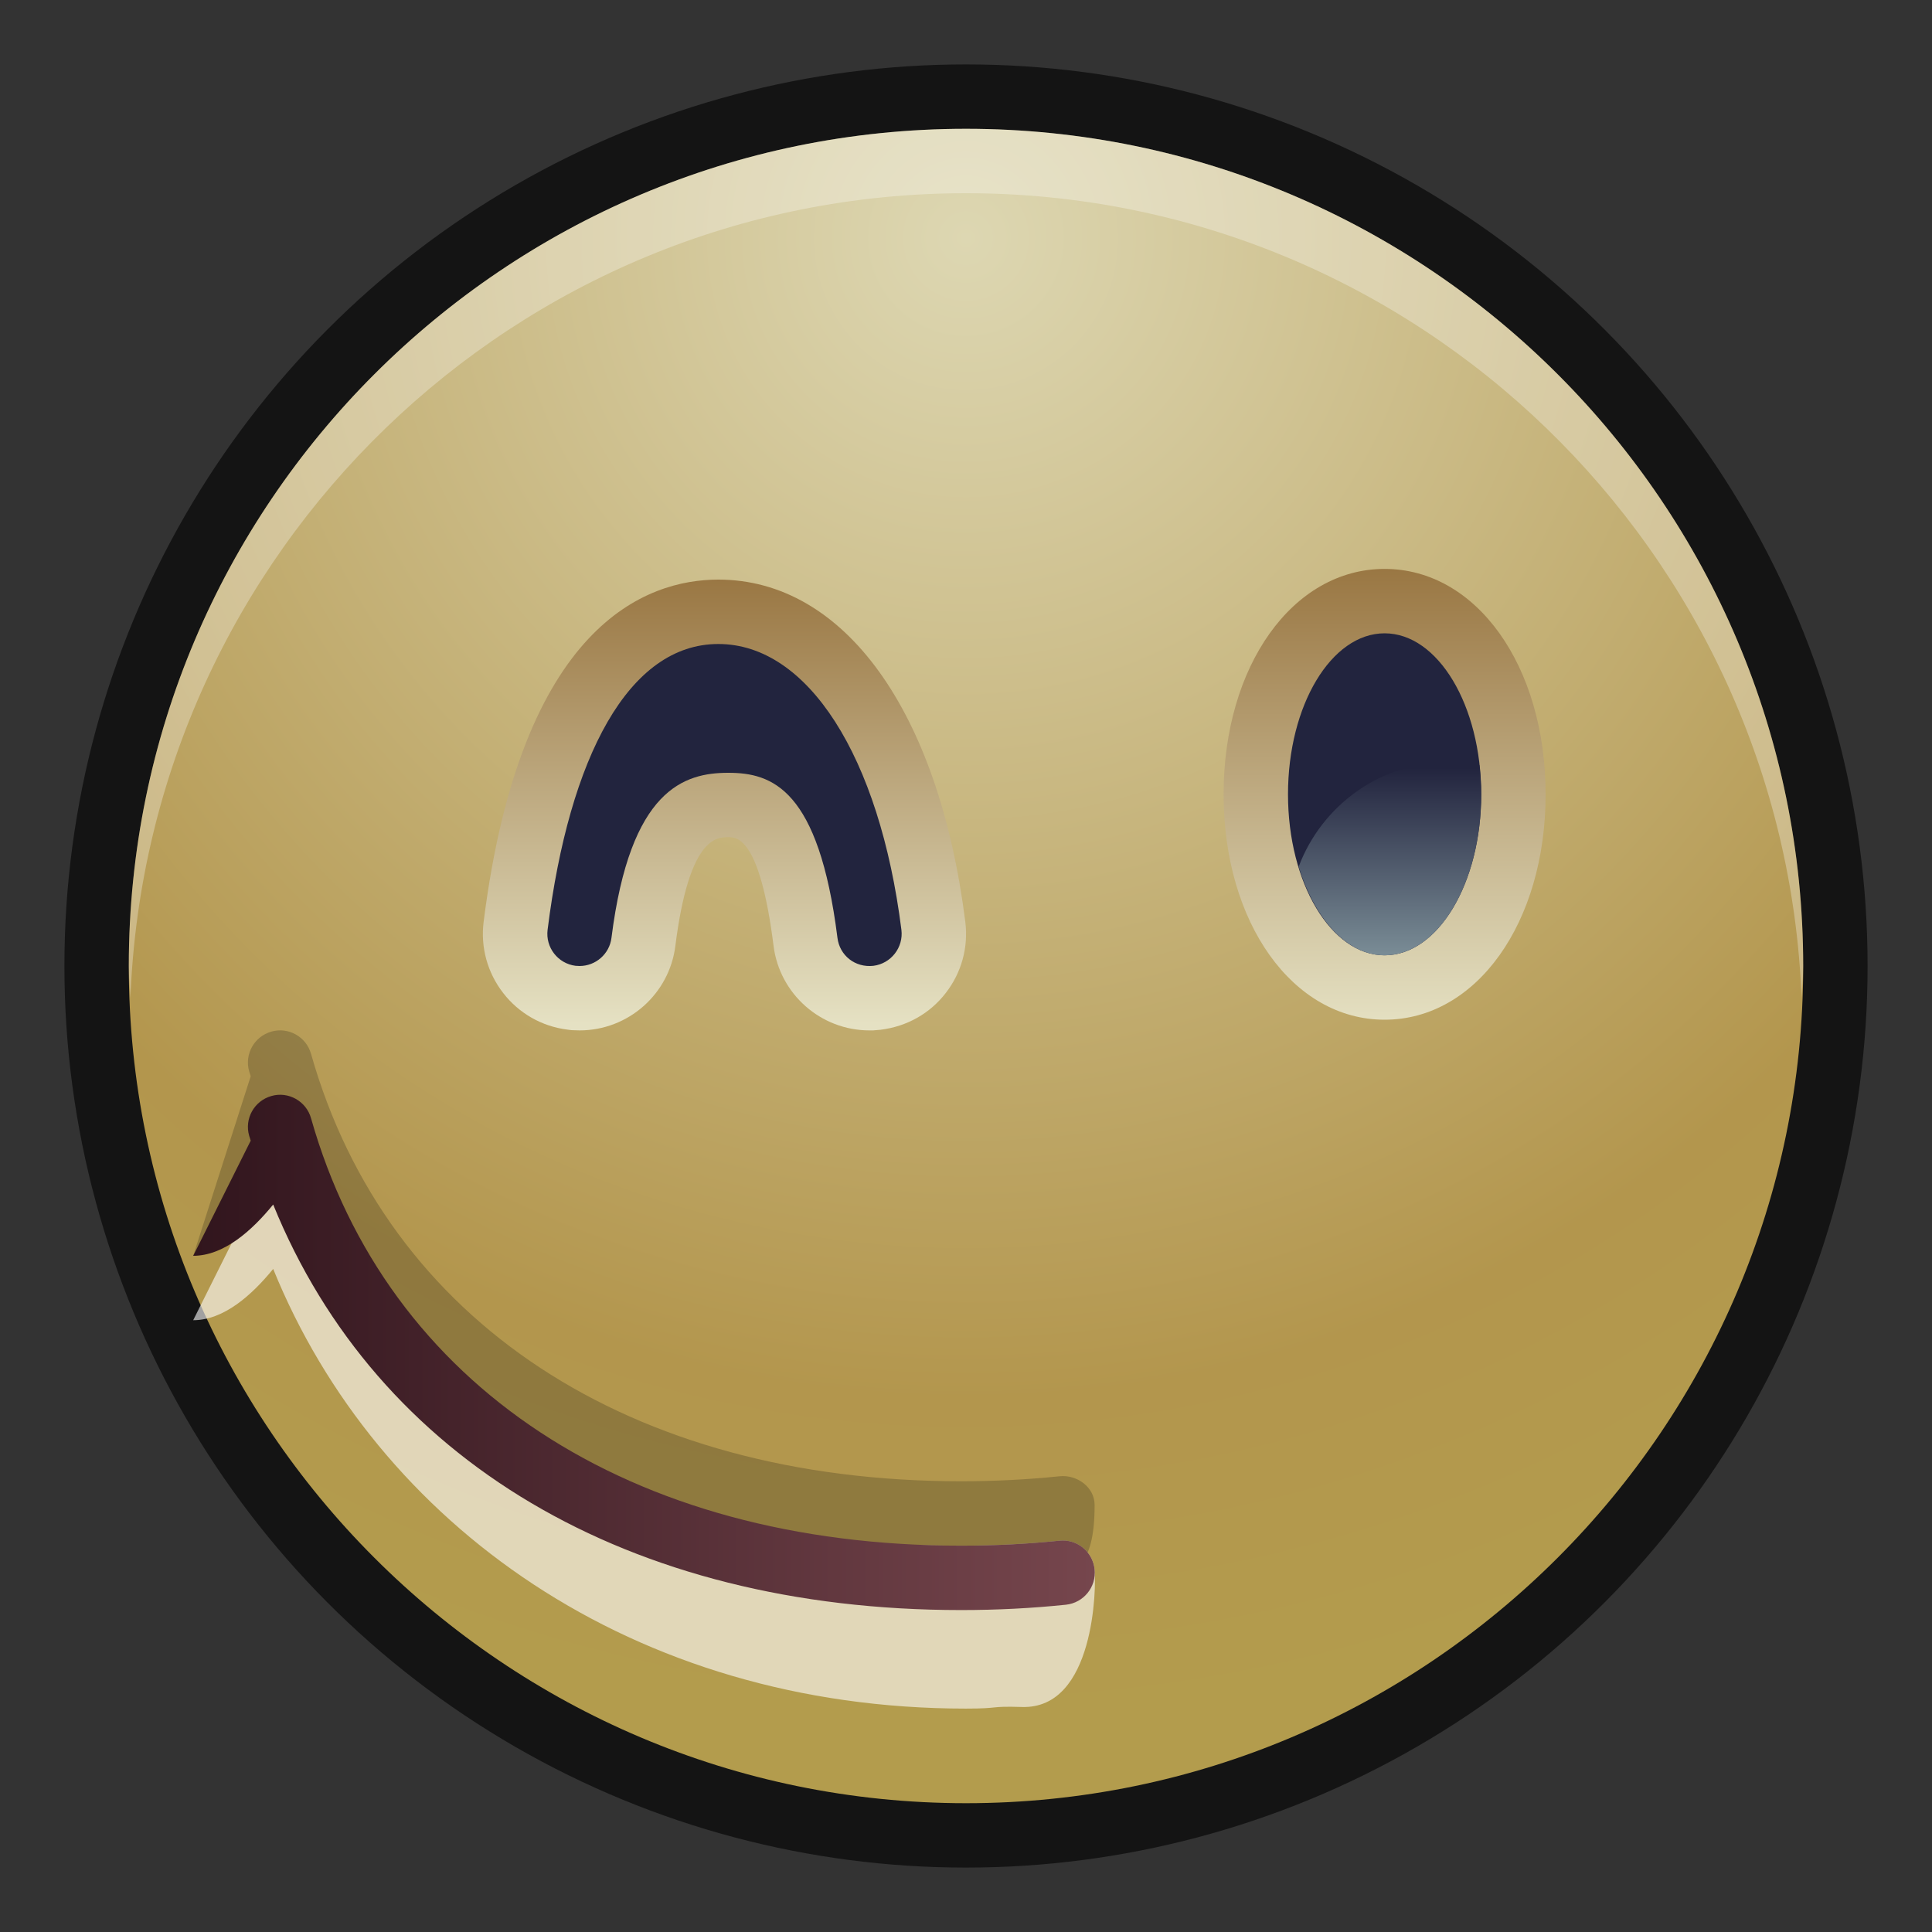 <?xml version="1.0" encoding="UTF-8"?>
<!DOCTYPE svg PUBLIC "-//W3C//DTD SVG 1.1 Tiny//EN" "http://www.w3.org/Graphics/SVG/1.1/DTD/svg11-tiny.dtd">
<svg baseProfile="tiny" height="30" viewBox="0 0 30 30" width="30" xmlns="http://www.w3.org/2000/svg" xmlns:xlink="http://www.w3.org/1999/xlink">
<rect x="0" y="0" width="30" height="30" fill="#333333" stroke="none"/>
<g>
<g>
<rect fill="none" height="30" width="30"/>
</g>
<circle cx="15" cy="15" fill-opacity="0.6" r="14" stroke-opacity="0.6"/>
<radialGradient cx="15" cy="3.703" gradientUnits="userSpaceOnUse" id="SVGID_1_" r="23.062">
<stop offset="0" style="stop-color:#DDD7B2"/>
<stop offset="0.782" style="stop-color:#B3964D"/>
<stop offset="1" style="stop-color:#B39C4D"/>
</radialGradient>
<path d="M15,28C7.832,28,2,22.168,2,15C2,7.832,7.832,2,15,2s13,5.832,13,13C28,22.168,22.168,28,15,28L15,28  z" fill="url(#SVGID_1_)"/>
<path d="M15,3c6.999,0,12.709,5.564,12.975,12.5C27.981,15.333,28,15.169,28,15  c0-7.168-5.832-13-13-13S2,7.832,2,15c0,0.169,0.019,0.333,0.025,0.5C2.291,8.564,8.001,3,15,3z" fill="#FFFFFF" fill-opacity="0.3" stroke-opacity="0.3"/>
<linearGradient gradientUnits="userSpaceOnUse" id="SVGID_2_" x1="21.5" x2="21.5" y1="8.786" y2="15.944">
<stop offset="0" style="stop-color:#997642"/>
<stop offset="1" style="stop-color:#E5E1C3"/>
</linearGradient>
<path d="M21.5,15.834c-1.426,0-2.5-1.505-2.5-3.5s1.074-3.5,2.5-3.5s2.5,1.505,2.5,3.5  S22.926,15.834,21.5,15.834L21.5,15.834z" fill="url(#SVGID_2_)"/>
<ellipse cx="21.5" cy="12.334" fill="#22243E" rx="1.5" ry="2.5"/>
<linearGradient gradientUnits="userSpaceOnUse" id="SVGID_3_" x1="21.583" x2="21.583" y1="11.925" y2="15.103">
<stop offset="0" style="stop-color:#22243E"/>
<stop offset="1" style="stop-color:#82969E"/>
</linearGradient>
<path d="M20.166,13.457c0.248,0.813,0.749,1.377,1.334,1.377c0.828,0,1.5-1.119,1.5-2.5  c0-0.155-0.012-0.305-0.027-0.452c-0.153-0.03-0.311-0.048-0.473-0.048C21.43,11.834,20.522,12.511,20.166,13.457z" fill="url(#SVGID_3_)"/>
<linearGradient gradientTransform="matrix(-1 0 0 1 -566.5 0)" gradientUnits="userSpaceOnUse" id="SVGID_4_" x1="-577.75" x2="-577.75" y1="8.935" y2="15.895">
<stop offset="0" style="stop-color:#997642"/>
<stop offset="1" style="stop-color:#E5E1C3"/>
</linearGradient>
<path d="M9,16c0.754,0,1.394-0.564,1.487-1.313C10.7,13,11.126,13,11.309,13c0.134,0,0.49,0,0.703,1.688  C12.106,15.436,12.746,16,13.5,16h0.057l0.118-0.01c0.41-0.052,0.765-0.253,1.01-0.57c0.246-0.317,0.354-0.71,0.304-1.108  C14.576,11.036,13.107,9,11.154,9c-1.111,0-3.063,0.69-3.644,5.313c-0.05,0.396,0.058,0.79,0.304,1.107  c0.245,0.316,0.6,0.518,0.997,0.568l0.063,0.008L9,16z" fill="url(#SVGID_4_)"/>
<path d="M9,15c0.248,0,0.464-0.185,0.495-0.438C9.786,12.249,10.629,12,11.309,12s1.404,0.249,1.695,2.563  c0.034,0.273,0.273,0.466,0.559,0.434c0.273-0.035,0.468-0.285,0.434-0.559C13.657,11.742,12.542,10,11.154,10  s-2.313,1.742-2.651,4.438c-0.034,0.274,0.16,0.524,0.434,0.559C8.958,14.999,8.979,15,9,15L9,15z" fill="#22243E"/>
<path d="M16.448,23.924c-0.495,0.051-1.007,0.077-1.523,0.077c-5.144,0-8.917-1.481-10.095-5.636  c-0.074-0.267-0.354-0.423-0.617-0.346c-0.266,0.076-0.42,0.352-0.344,0.617c0.007,0.026,0.018,0.05,0.024,0.076L3,20.5  c0.475,0,0.91-0.389,1.242-0.796c1.609,3.963,5.59,6.827,10.758,6.827c0.551,0,0.34-0.041,0.871-0.025  c1.127,0.033,1.154-1.863,1.126-2.137C16.969,24.094,16.722,23.893,16.448,23.924z" fill="#FFFFFF" fill-opacity="0.6" stroke-opacity="0.6"/>
<path d="M16.448,22.924c-0.495,0.051-1.007,0.077-1.523,0.077c-5.144,0-8.917-2.481-10.095-6.636  c-0.074-0.267-0.354-0.423-0.617-0.346c-0.266,0.076-0.42,0.352-0.344,0.617c0.007,0.026,0.018,0.05,0.024,0.076L3,19.5  c0.475,0,0.91-1.389,1.242-1.796c1.609,3.963,5.352,6.79,10.52,6.79c0.551,0,1.099-0.027,1.627-0.083  c0.275-0.028,0.608-0.042,0.608-1.042C16.997,23.092,16.722,22.893,16.448,22.924z" fill-opacity="0.2" stroke-opacity="0.2"/>
<linearGradient gradientUnits="userSpaceOnUse" id="SVGID_5_" x1="3" x2="17" y1="21" y2="21">
<stop offset="0" style="stop-color:#31151D"/>
<stop offset="1" style="stop-color:#76464D"/>
</linearGradient>
<path d="M16.448,23.924c-0.495,0.051-1.007,0.077-1.523,0.077c-5.144,0-8.917-2.481-10.095-6.636  c-0.074-0.267-0.354-0.423-0.617-0.346c-0.266,0.076-0.42,0.352-0.344,0.617c0.007,0.026,0.018,0.05,0.024,0.076L3,19.5  c0.475,0,0.91-0.389,1.242-0.796c1.609,3.963,5.515,6.297,10.683,6.297c0.551,0,1.099-0.028,1.627-0.083  c0.274-0.029,0.474-0.275,0.445-0.549C16.969,24.094,16.722,23.893,16.448,23.924z" fill="url(#SVGID_5_)"/>
</g>
</svg>
